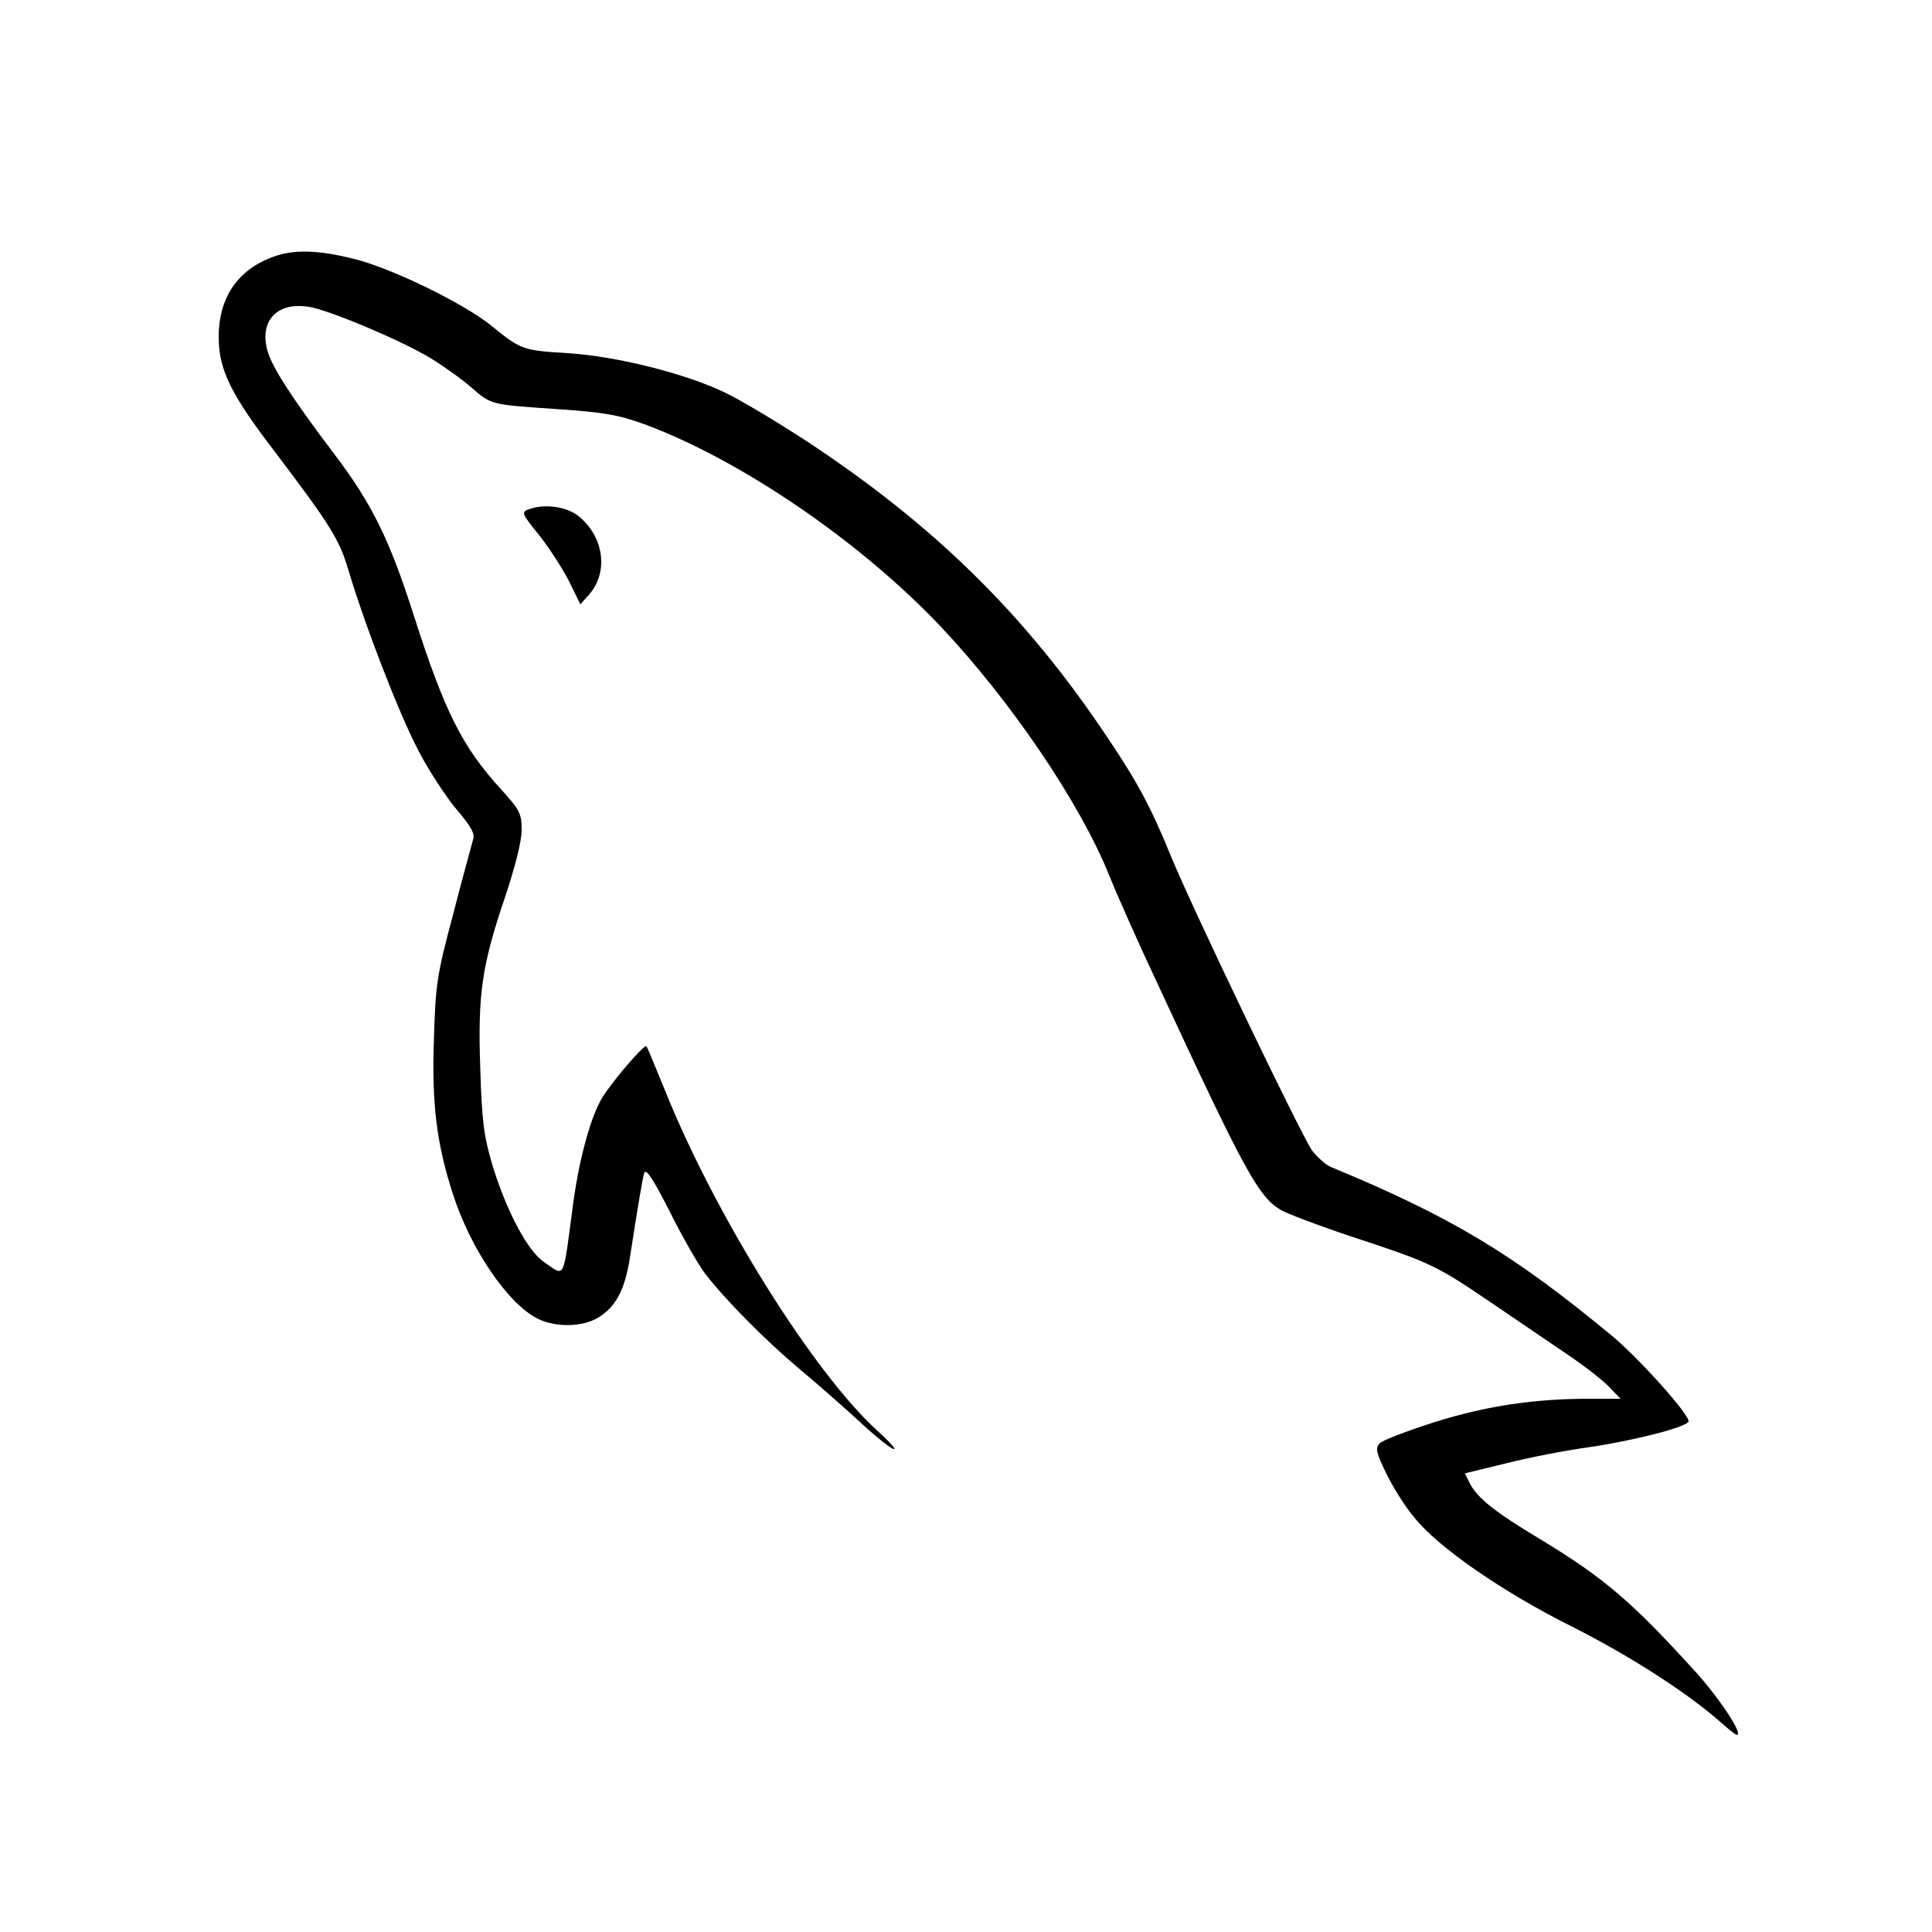 <svg xmlns="http://www.w3.org/2000/svg"
 viewBox="0 0 500 500"
 preserveAspectRatio="xMidYMid meet">

<g id="icon" transform="translate(0,500) scale(0.1,-0.1)">
<path d="M709 4336 c-94 -33 -144 -107 -143 -211 1 -83 31 -145 146 -295 143
-189 166 -226 189 -303 43 -145 131 -372 180 -466 27 -53 73 -123 100 -155 39
-46 49 -64 43 -80 -3 -12 -27 -97 -51 -191 -42 -157 -46 -182 -50 -325 -6
-166 7 -270 49 -400 46 -143 144 -287 222 -324 47 -22 114 -20 154 4 46 28 69
72 82 154 21 136 32 201 37 220 4 14 23 -14 67 -101 33 -66 74 -137 90 -158
52 -68 156 -173 244 -247 48 -40 116 -100 152 -133 36 -34 76 -67 90 -74 14
-7 -3 13 -38 45 -167 151 -423 561 -553 887 -23 56 -43 105 -46 109 -4 8 -85
-86 -114 -132 -29 -47 -59 -154 -75 -270 -28 -209 -20 -194 -75 -157 -43 28
-99 134 -135 253 -22 74 -27 115 -31 247 -7 193 4 268 63 442 27 81 44 147 44
177 0 43 -5 52 -53 105 -101 110 -147 203 -226 450 -63 197 -108 289 -206 418
-108 143 -161 224 -173 268 -21 77 25 126 107 113 52 -8 237 -86 314 -132 34
-21 82 -55 106 -76 53 -46 49 -45 226 -57 116 -8 154 -14 223 -39 248 -92 557
-302 767 -524 181 -192 360 -456 435 -642 20 -50 78 -181 130 -291 219 -472
256 -541 314 -576 17 -10 99 -41 183 -69 204 -67 220 -75 353 -165 63 -43 153
-104 200 -136 47 -31 98 -71 114 -88 l30 -31 -83 0 c-142 0 -267 -19 -400 -61
-69 -22 -132 -46 -140 -54 -12 -12 -10 -23 16 -77 17 -35 49 -87 73 -115 61
-77 230 -194 411 -284 148 -75 296 -170 382 -246 20 -18 39 -33 42 -33 17 0
-40 88 -103 159 -167 184 -237 245 -405 347 -117 70 -162 106 -182 143 l-14
28 107 26 c59 15 157 34 217 42 120 18 255 53 255 67 0 20 -133 168 -202 224
-255 211 -415 306 -724 434 -12 5 -34 24 -48 42 -26 35 -307 620 -366 763 -50
123 -86 191 -163 305 -212 318 -448 550 -782 770 -77 50 -172 107 -211 125
-102 49 -279 93 -404 101 -117 7 -122 9 -197 70 -71 58 -259 150 -357 174 -91
23 -155 25 -207 6z"/>
<path d="M1366 3681 c-17 -6 -14 -13 27 -63 25 -31 60 -85 78 -119 l31 -63 24
27 c50 59 36 151 -31 203 -32 24 -89 31 -129 15z"/>
</g>
</svg>
